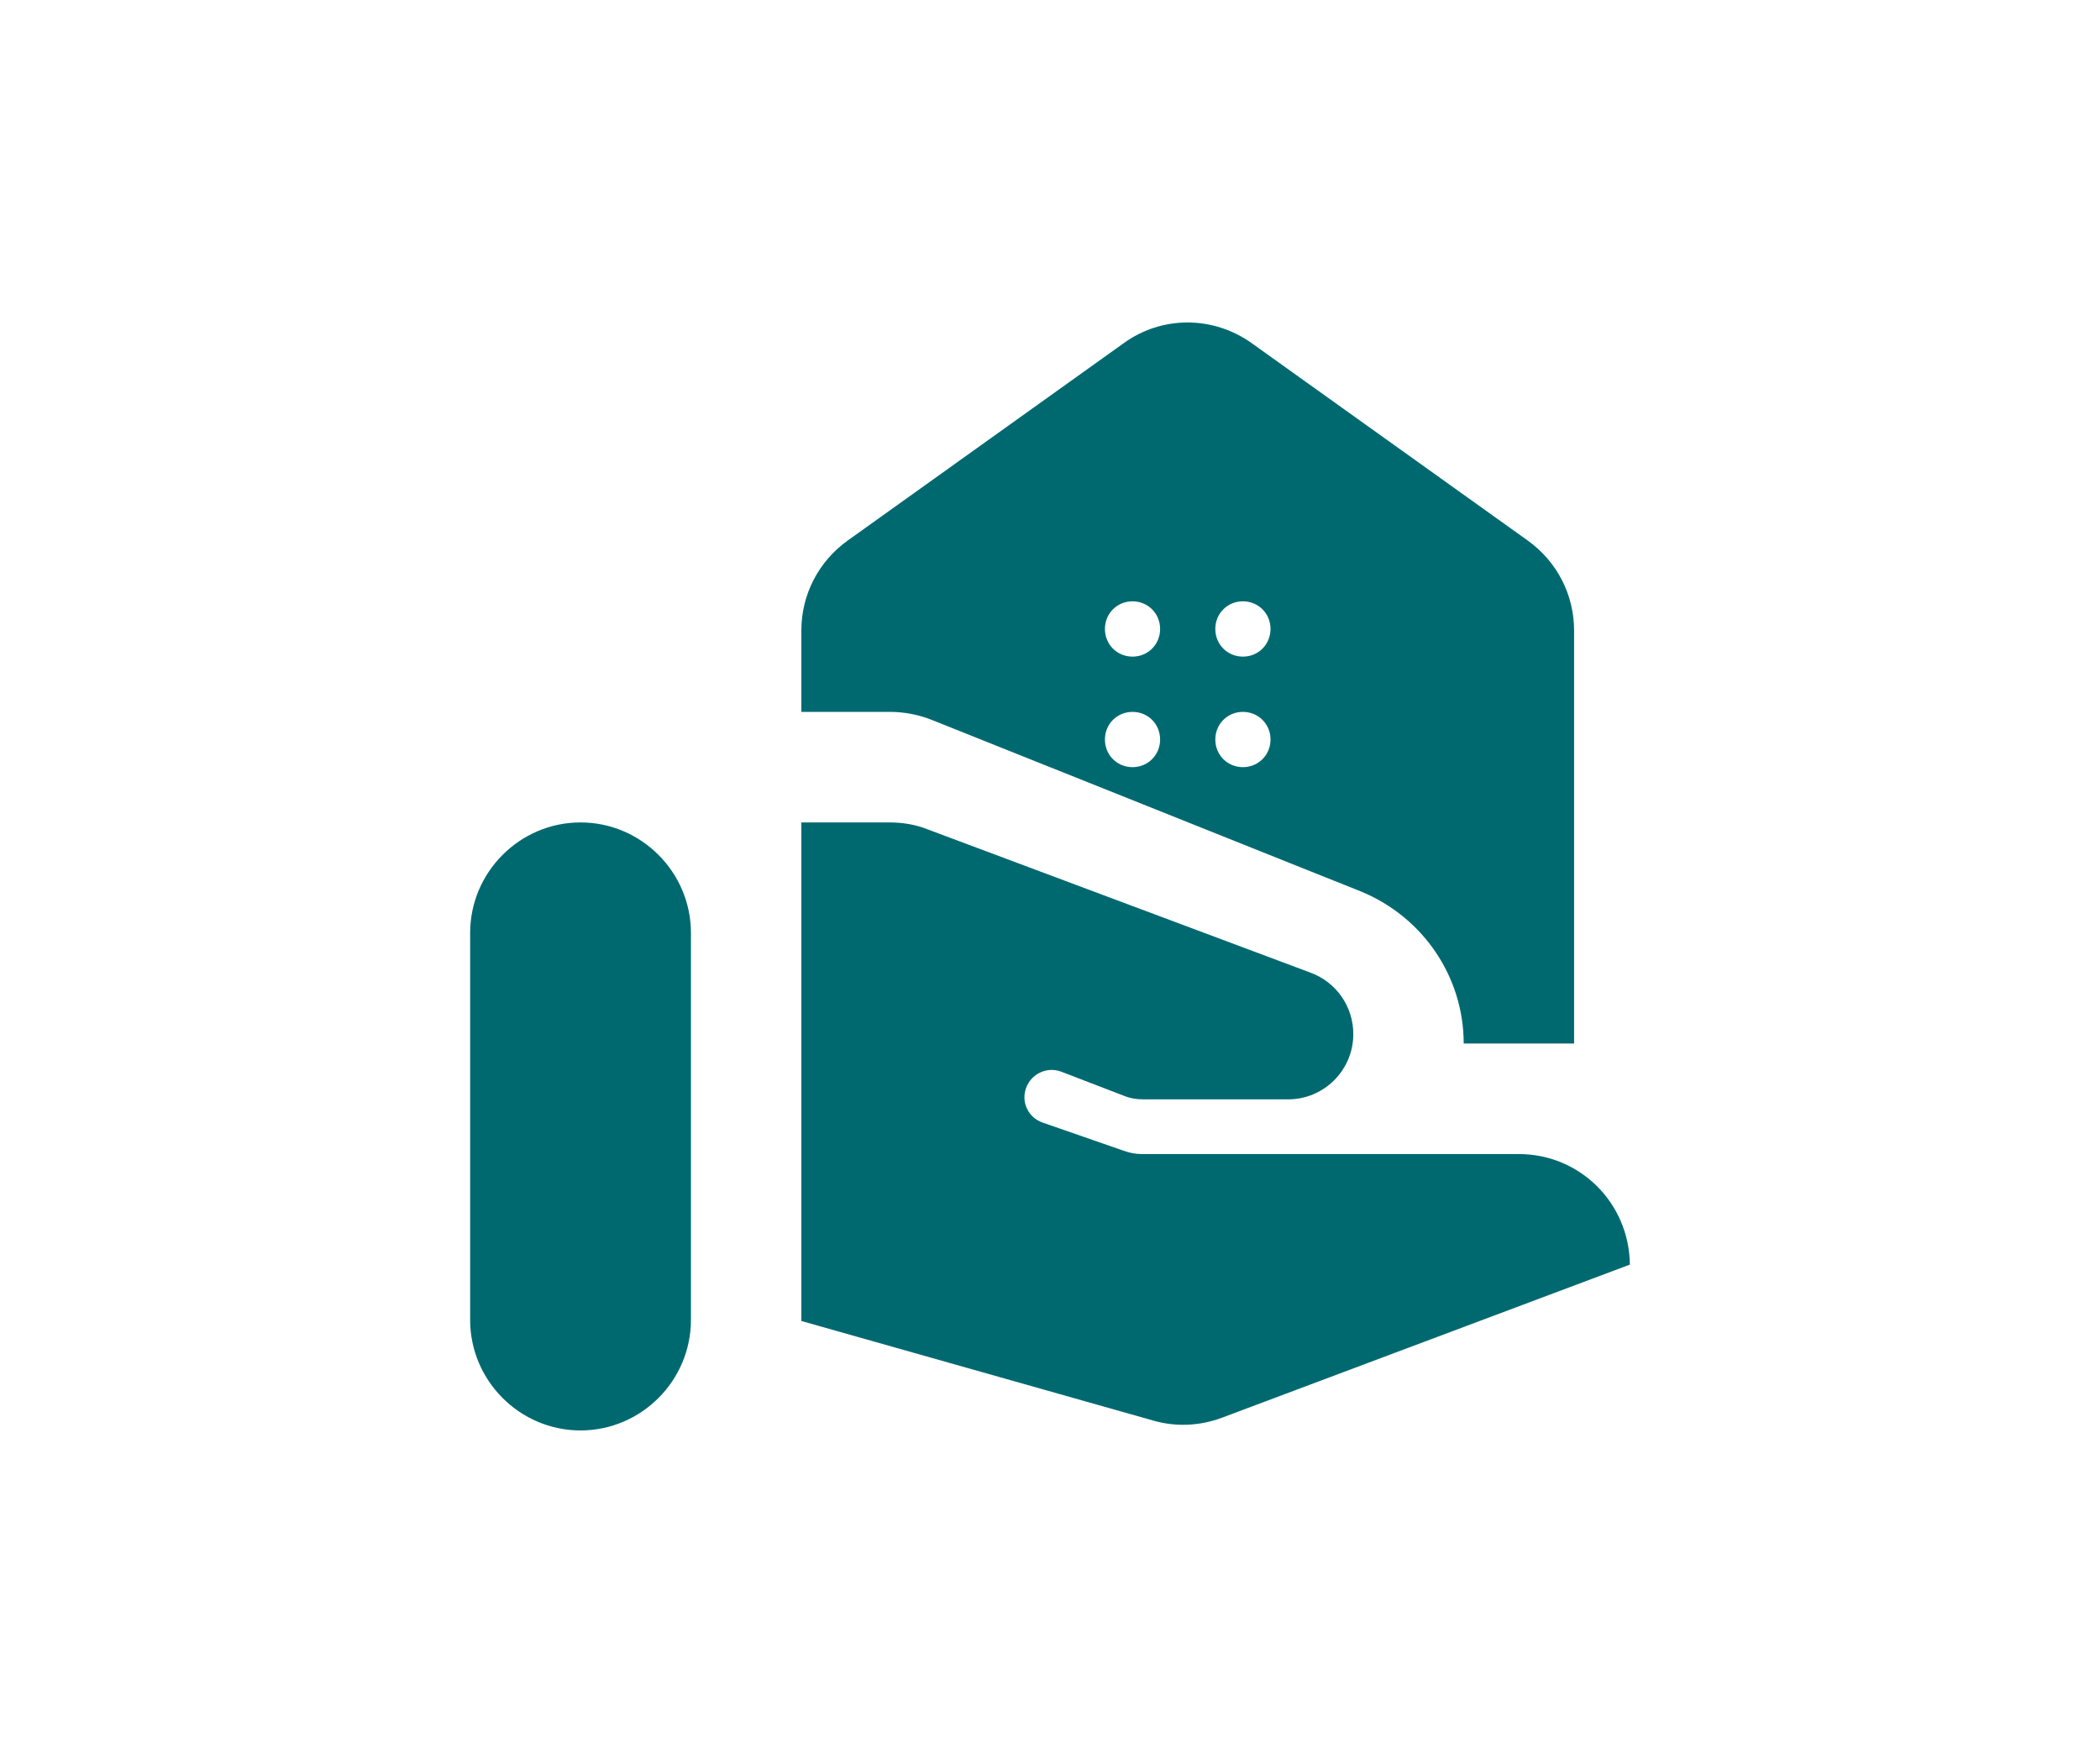 <svg width="115" height="96" viewBox="0 0 115 96" fill="none" xmlns="http://www.w3.org/2000/svg">
<path d="M31.791 78.337C35.117 78.337 37.837 75.613 37.837 72.283V51.094C37.837 47.764 35.117 45.04 31.791 45.04C28.466 45.04 25.746 47.764 25.746 51.094V72.283C25.746 75.613 28.466 78.337 31.791 78.337ZM57.092 61.476L61.535 63.02C61.868 63.141 62.2 63.202 62.533 63.202H83.178C86.533 63.202 89.223 65.896 89.254 69.256L66.916 77.641C65.707 78.095 64.376 78.155 63.137 77.792L43.883 72.343V45.04H48.719C49.444 45.04 50.17 45.161 50.835 45.433L71.782 53.273C73.173 53.788 74.11 55.12 74.11 56.633C74.11 58.601 72.508 60.205 70.543 60.205H62.593C62.23 60.205 61.868 60.145 61.505 59.993L58.12 58.691C57.334 58.389 56.457 58.813 56.185 59.6C55.913 60.356 56.306 61.204 57.092 61.476ZM83.662 29.602L68.548 18.795C66.432 17.282 63.621 17.282 61.535 18.795L46.422 29.602C44.819 30.752 43.883 32.568 43.883 34.536V38.986H48.749C49.505 38.986 50.291 39.137 50.986 39.409L74.533 48.823C77.918 50.216 80.155 53.485 80.155 57.148H86.201V34.536C86.201 32.568 85.264 30.752 83.662 29.602ZM62.019 42.013C61.172 42.013 60.508 41.347 60.508 40.499C60.508 39.651 61.172 38.986 62.019 38.986C62.865 38.986 63.53 39.651 63.53 40.499C63.53 41.347 62.865 42.013 62.019 42.013ZM62.019 35.959C61.172 35.959 60.508 35.293 60.508 34.445C60.508 33.597 61.172 32.931 62.019 32.931C62.865 32.931 63.53 33.597 63.53 34.445C63.53 35.293 62.865 35.959 62.019 35.959ZM68.064 42.013C67.218 42.013 66.553 41.347 66.553 40.499C66.553 39.651 67.218 38.986 68.064 38.986C68.911 38.986 69.576 39.651 69.576 40.499C69.576 41.347 68.911 42.013 68.064 42.013ZM68.064 35.959C67.218 35.959 66.553 35.293 66.553 34.445C66.553 33.597 67.218 32.931 68.064 32.931C68.911 32.931 69.576 33.597 69.576 34.445C69.576 35.293 68.911 35.959 68.064 35.959Z" fill="#006970"/>
</svg>
